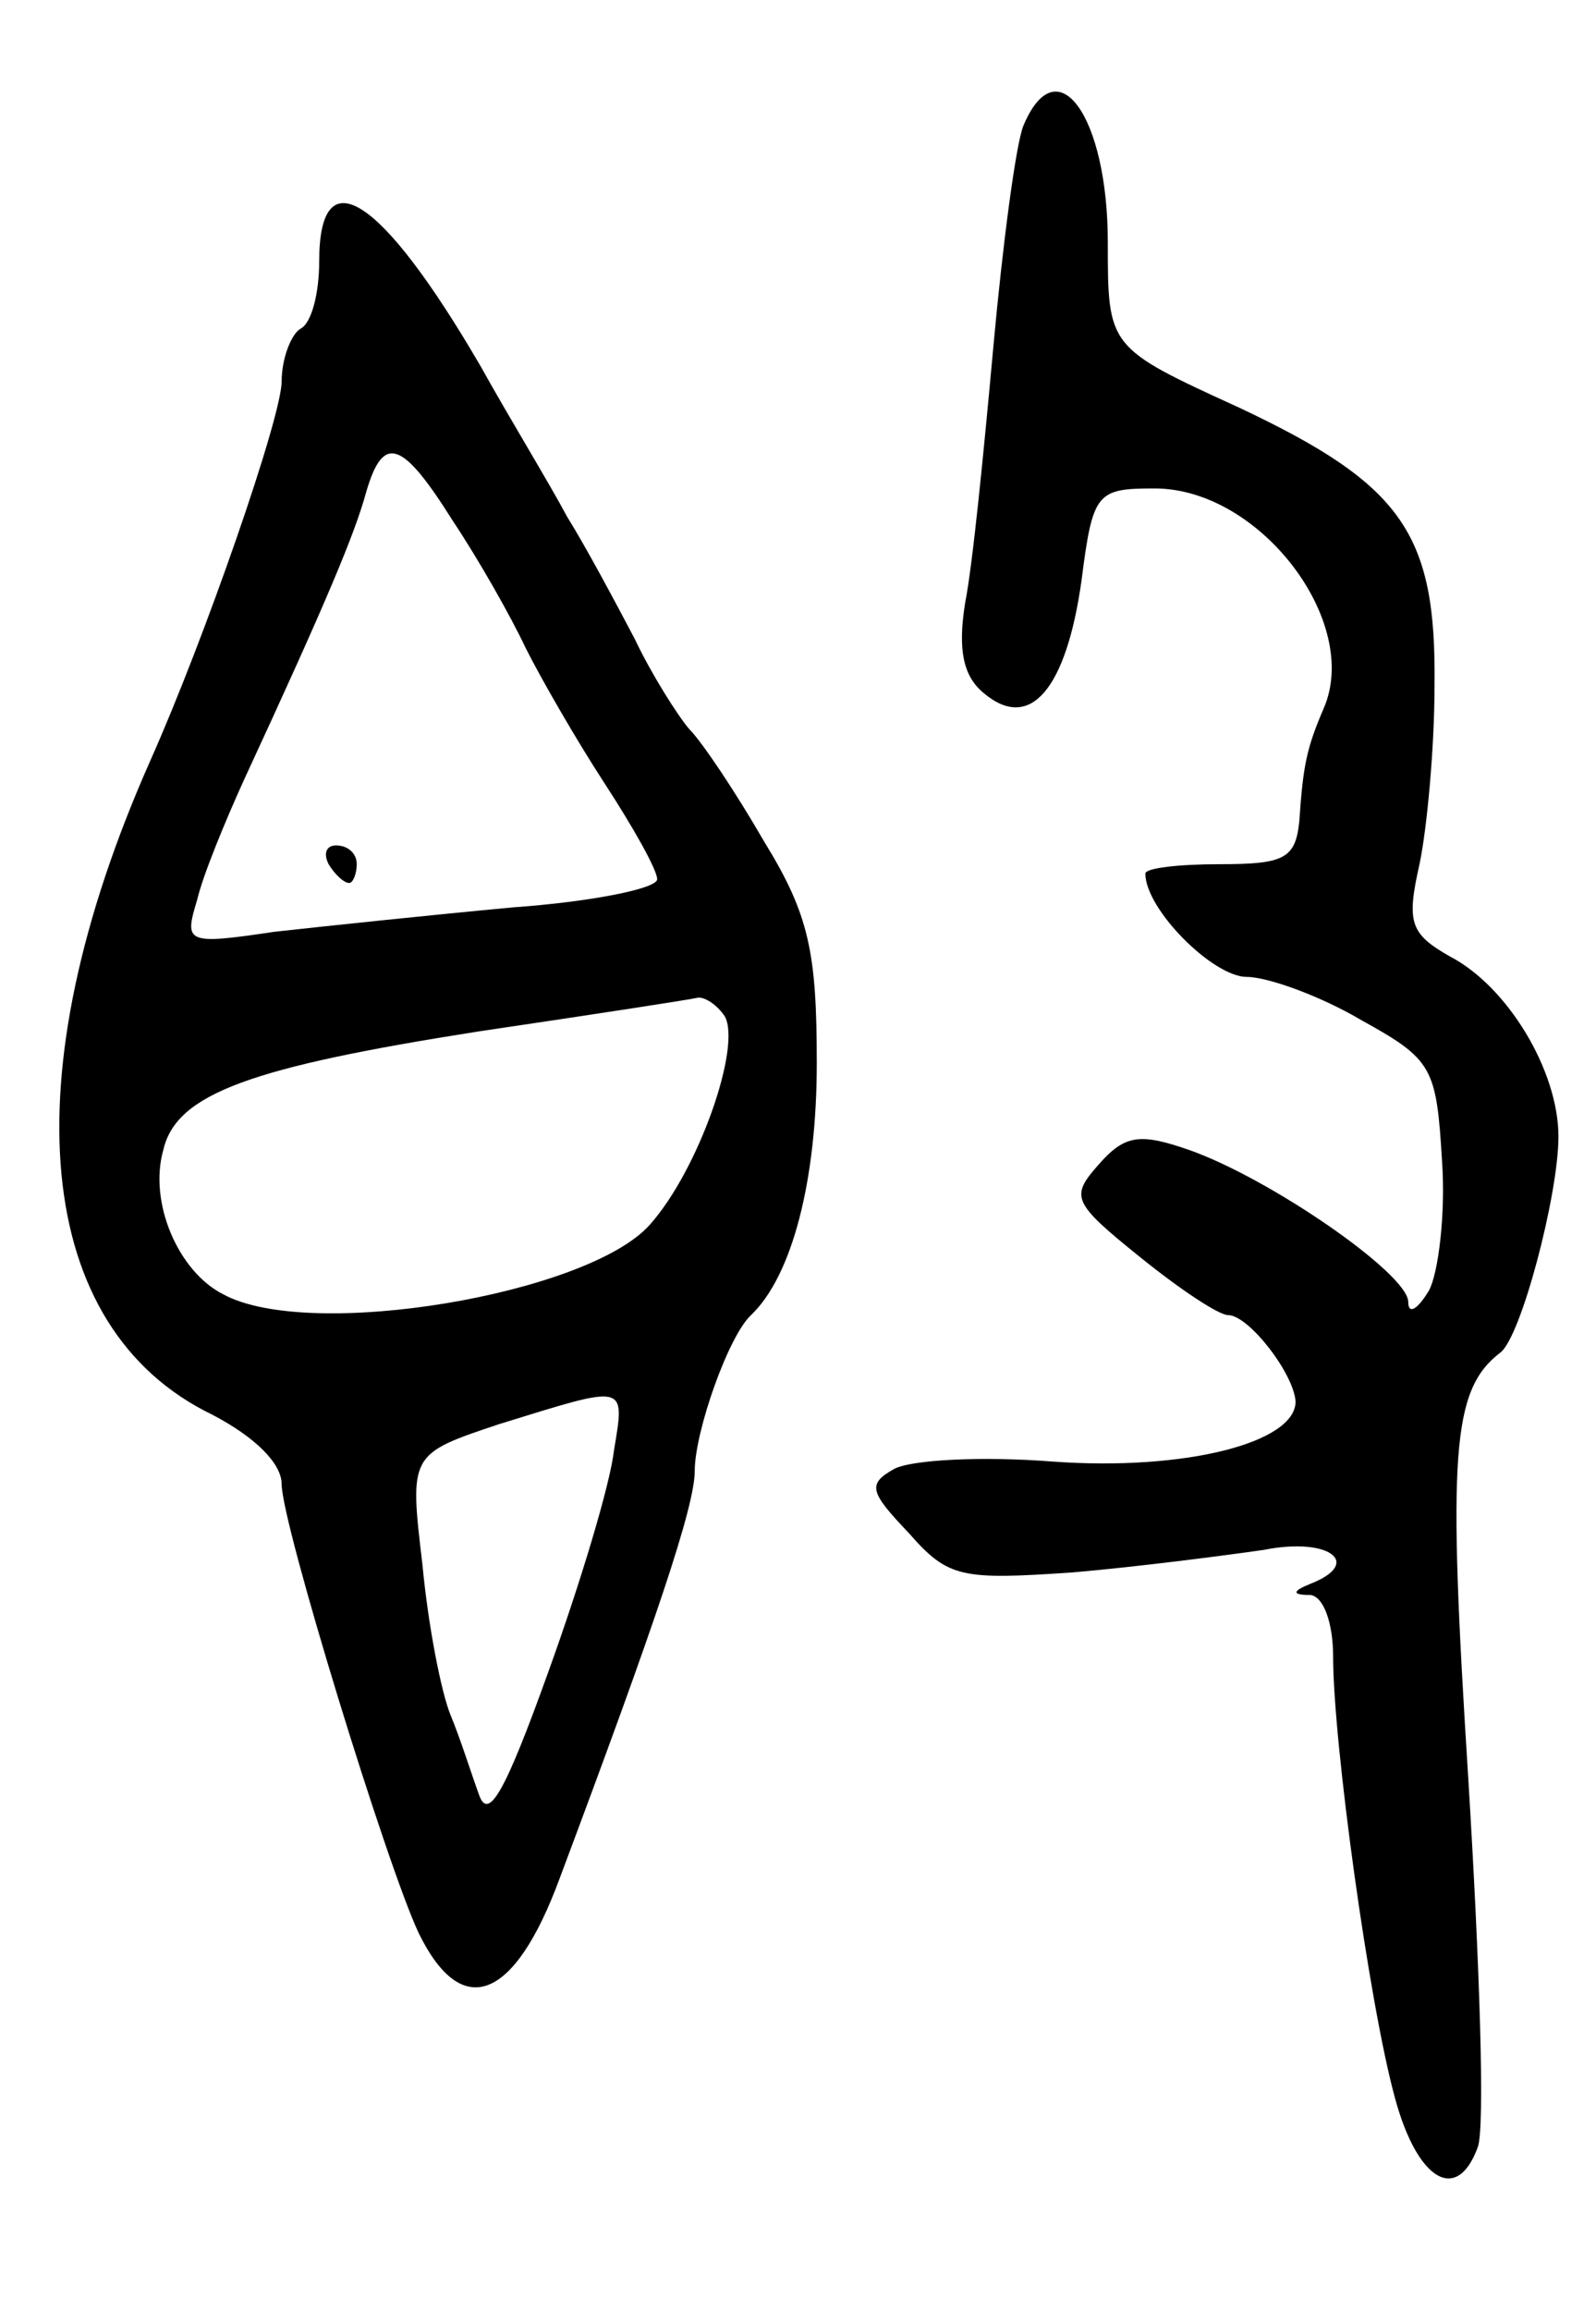<svg version="1.0" xmlns="http://www.w3.org/2000/svg"
 width="85pt" height="123pt" viewBox="0 0 85 123"
 preserveAspectRatio="xMidYMid meet">
<g transform="translate(0,123) scale(0.1,-0.1)"
fill="#000000" stroke="none">
<path d="M545 1163 c-4 -10 -11 -63 -16 -118 -5 -55 -11 -116 -15 -136 -4 -25
-1 -39 10 -48 25 -21 44 3 52 60 6 47 8 49 39 49 56 0 110 -71 90 -117 -9 -21
-11 -30 -13 -60 -2 -20 -8 -23 -42 -23 -22 0 -40 -2 -40 -5 0 -19 36 -55 54
-55 11 0 39 -10 61 -23 38 -21 40 -25 43 -75 2 -28 -2 -60 -7 -69 -6 -10 -11
-13 -11 -6 0 15 -74 66 -117 81 -26 9 -34 8 -48 -8 -15 -17 -14 -20 22 -49 21
-17 42 -31 47 -31 11 0 35 -31 36 -46 0 -22 -59 -37 -129 -32 -38 3 -76 1 -85
-4 -14 -8 -13 -12 8 -34 21 -24 28 -25 87 -21 35 3 81 9 102 12 35 7 53 -7 25
-18 -10 -4 -10 -6 0 -6 7 -1 12 -15 12 -33 0 -45 19 -184 33 -235 12 -44 33
-56 44 -26 4 10 1 98 -5 196 -11 173 -9 207 17 227 11 8 31 84 31 115 0 35
-27 80 -58 96 -21 12 -23 18 -16 49 4 19 8 62 8 95 1 81 -17 107 -104 148 -70
32 -70 32 -70 88 0 67 -27 105 -45 62z"/>
<path d="M170 1091 c0 -17 -4 -33 -10 -36 -5 -3 -10 -16 -10 -28 0 -19 -41
-137 -70 -202 -75 -169 -62 -302 33 -348 23 -12 37 -26 37 -37 0 -21 56 -203
73 -239 23 -47 51 -36 75 29 51 136 72 198 72 217 0 21 18 72 30 83 22 21 35
72 35 134 0 59 -4 79 -28 118 -15 26 -33 53 -40 60 -6 7 -20 29 -29 48 -10 19
-26 49 -36 65 -9 17 -31 53 -46 80 -53 91 -86 112 -86 56z m71 -138 c14 -21
31 -51 39 -68 8 -16 27 -49 42 -72 15 -23 28 -46 28 -51 0 -5 -35 -12 -77 -15
-43 -4 -100 -10 -127 -13 -47 -7 -48 -6 -41 17 3 13 15 42 25 64 44 95 59 131
65 153 9 31 19 28 46 -15z m145 -264 c9 -16 -14 -82 -40 -111 -33 -37 -181
-62 -227 -37 -24 12 -40 49 -32 77 7 30 47 44 168 63 61 9 113 17 117 18 4 0
10 -4 14 -10z m-59 -231 c-2 -18 -18 -71 -35 -118 -23 -64 -32 -80 -37 -65 -4
11 -10 30 -15 42 -5 12 -12 48 -15 80 -7 59 -7 59 41 75 68 21 67 22 61 -14z"/>
<path d="M175 770 c3 -5 8 -10 11 -10 2 0 4 5 4 10 0 6 -5 10 -11 10 -5 0 -7
-4 -4 -10z"/>
</g>
</svg>
